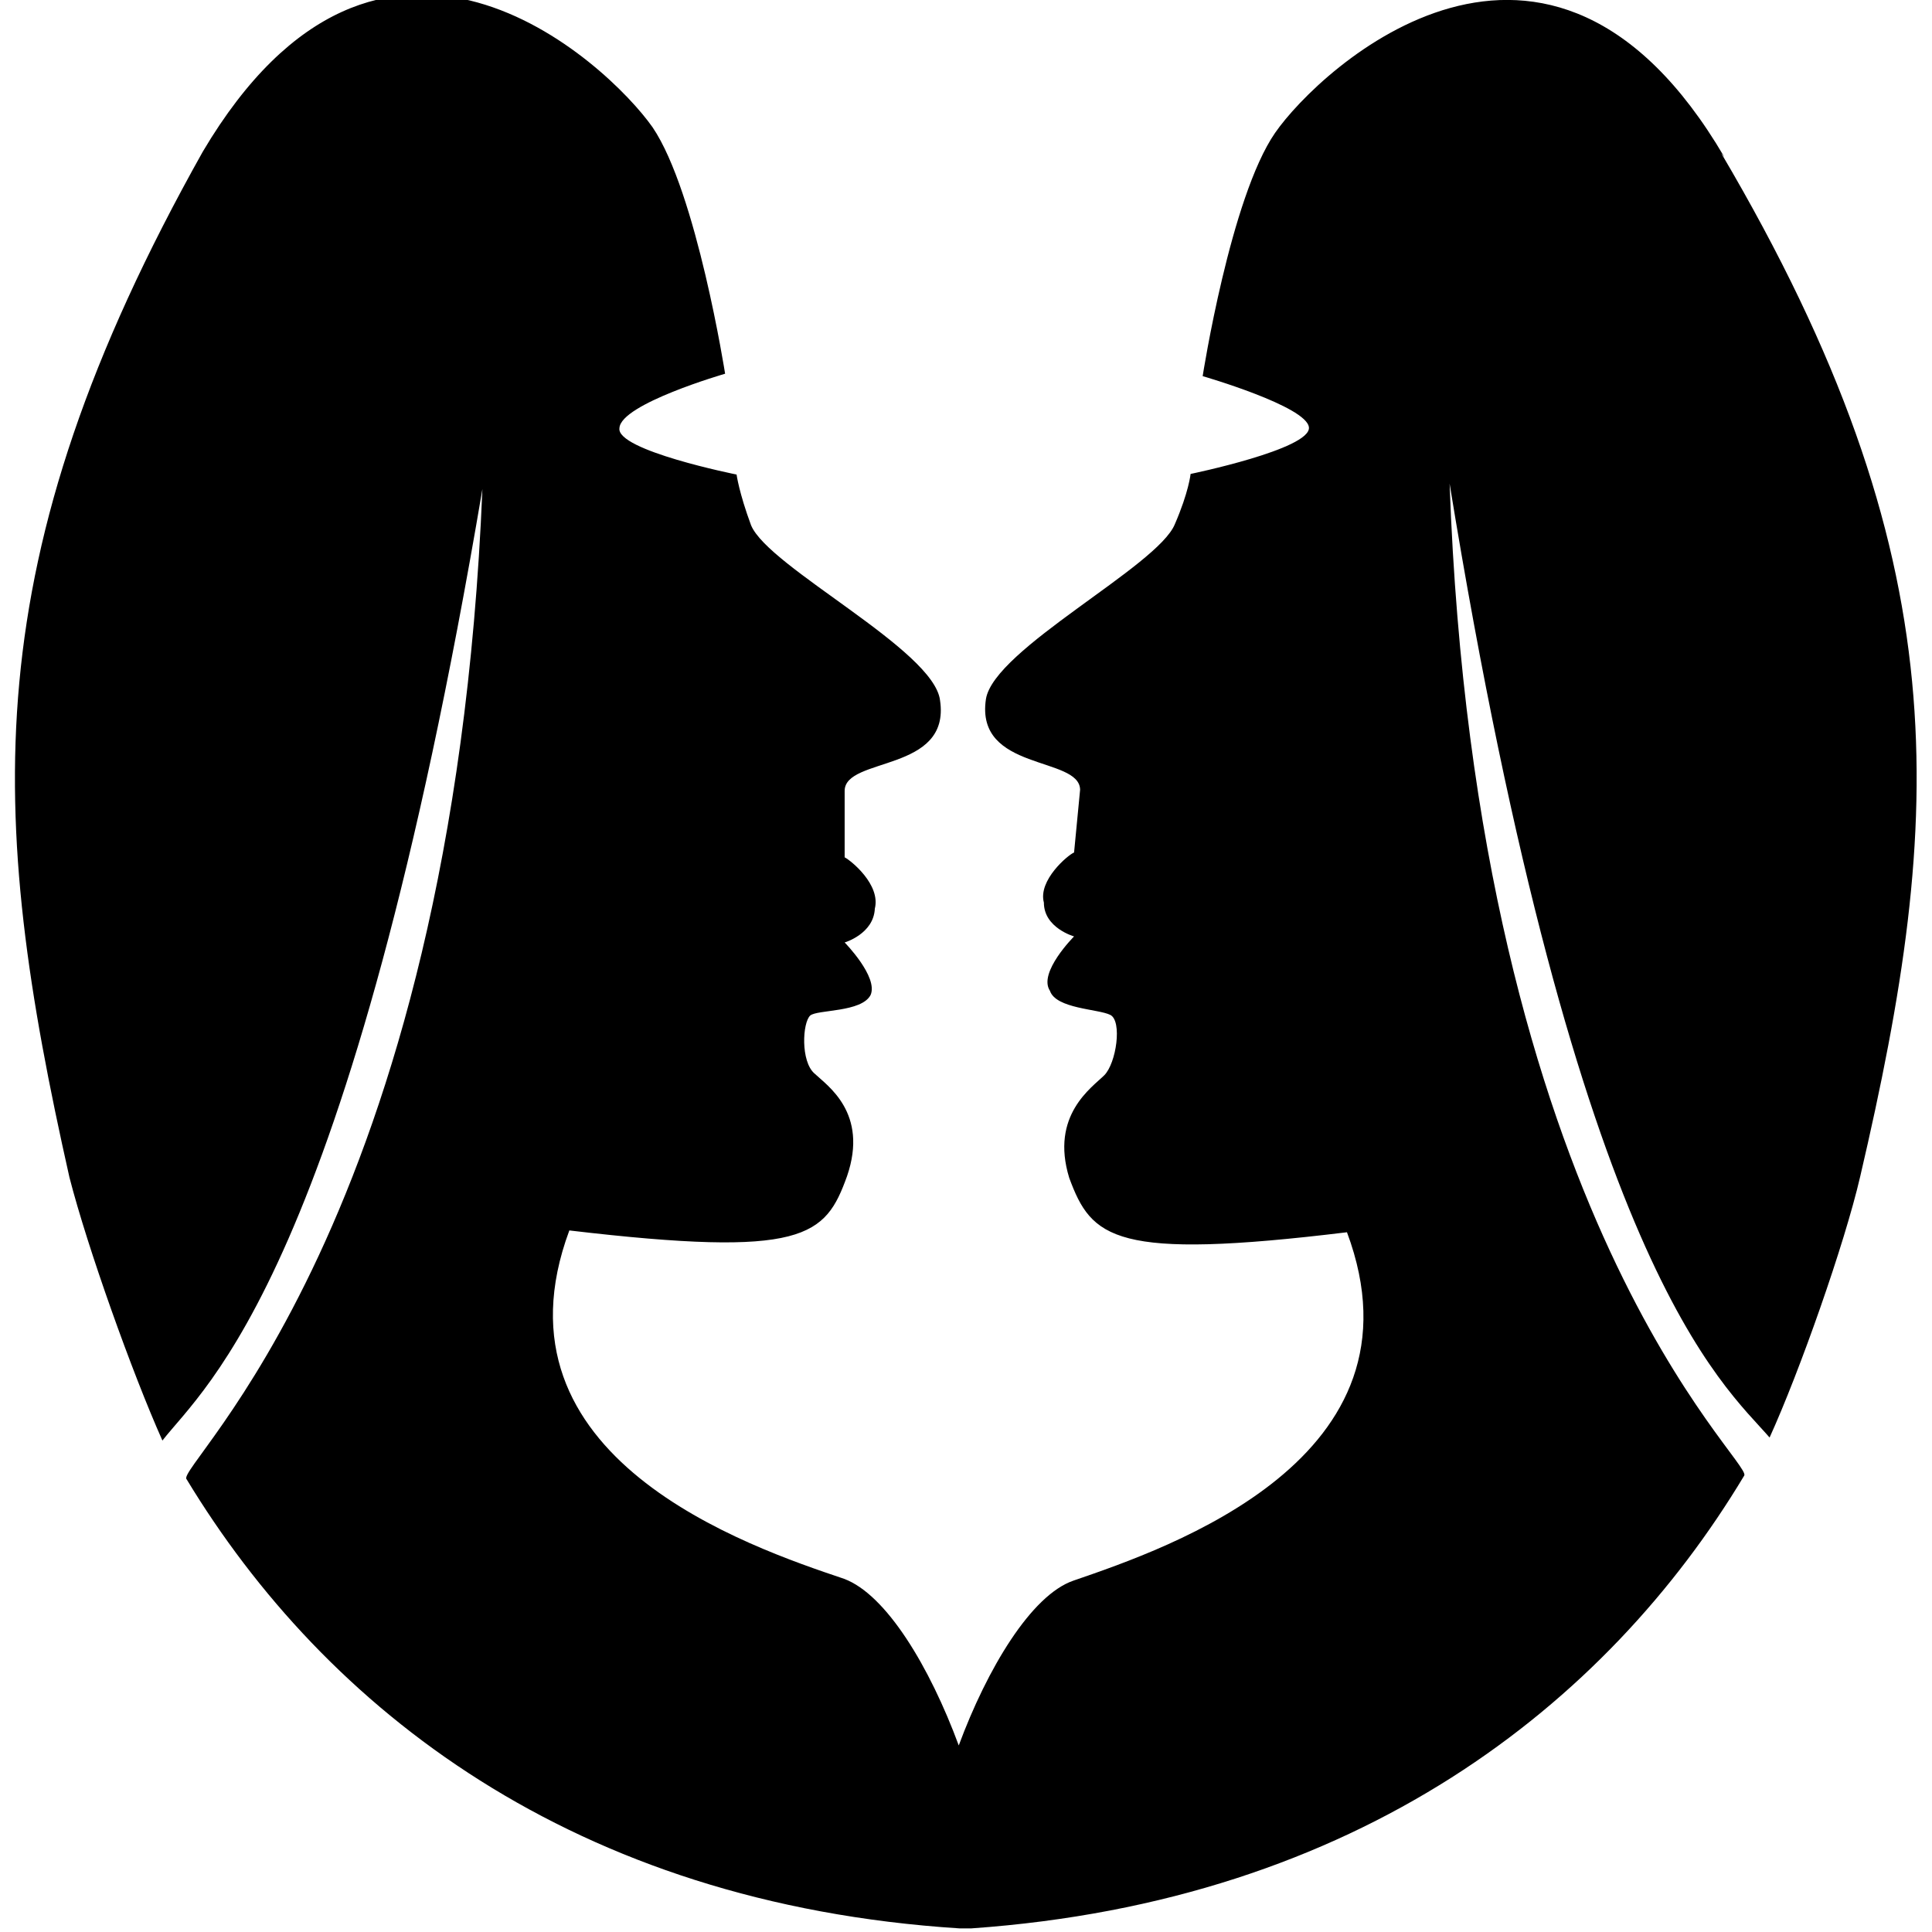 <svg xmlns="http://www.w3.org/2000/svg" width="32" height="32" viewBox="0 0 32 32">
  <path d="M28.56 2.6c-2.92-4.98-6.7-1.47-7.44-.4-.74 1.07-1.2 4.03-1.2 4.03s1.73.5 1.76.85c.03.36-1.96.77-1.96.77s-.03.3-.26.83c-.28.7-3 2.07-3.13 2.9-.18 1.2 1.55.94 1.56 1.5l-.1 1.04c-.1.04-.6.46-.5.83 0 .42.5.56.5.56s-.6.6-.4.9c.1.3.8.3 1 .4s.1.8-.1 1c-.2.2-.9.66-.58 1.7.37 1 .74 1.37 4.6.9 1.4 3.75-2.96 5.23-4.53 5.77-.7.24-1.43 1.46-1.9 2.73-.48-1.3-1.2-2.5-1.9-2.76-1.57-.53-5.95-2-4.55-5.77 3.9.46 4.24.1 4.6-.9.36-1.05-.33-1.5-.54-1.7-.23-.2-.2-.84-.07-.96.12-.1.85-.05 1-.34.13-.3-.43-.87-.43-.87s.48-.14.5-.56c.1-.4-.4-.8-.5-.85v-1.1c0-.57 1.76-.3 1.58-1.5-.1-.84-2.84-2.2-3.13-2.9-.2-.54-.24-.84-.24-.84s-2-.4-1.94-.77c.02-.4 1.75-.9 1.75-.9s-.47-3-1.2-4.08c-.75-1.07-4.5-4.58-7.45.4C-.45 9.3-.2 13.5 1.15 19.5c.3 1.17 1.04 3.24 1.54 4.36.7-.9 3.1-2.76 5.3-15.76-.5 12.2-5.1 16.2-4.9 16.4 2.3 3.8 6.4 7.03 12.8 7.44h.2c6.4-.45 10.52-3.7 12.8-7.5.14-.23-4.44-4.2-4.88-16.43 2.12 13 4.52 14.9 5.3 15.8.5-1.1 1.24-3.2 1.5-4.32 1.4-6 1.66-10.23-2.3-16.95z"/>
</svg>
